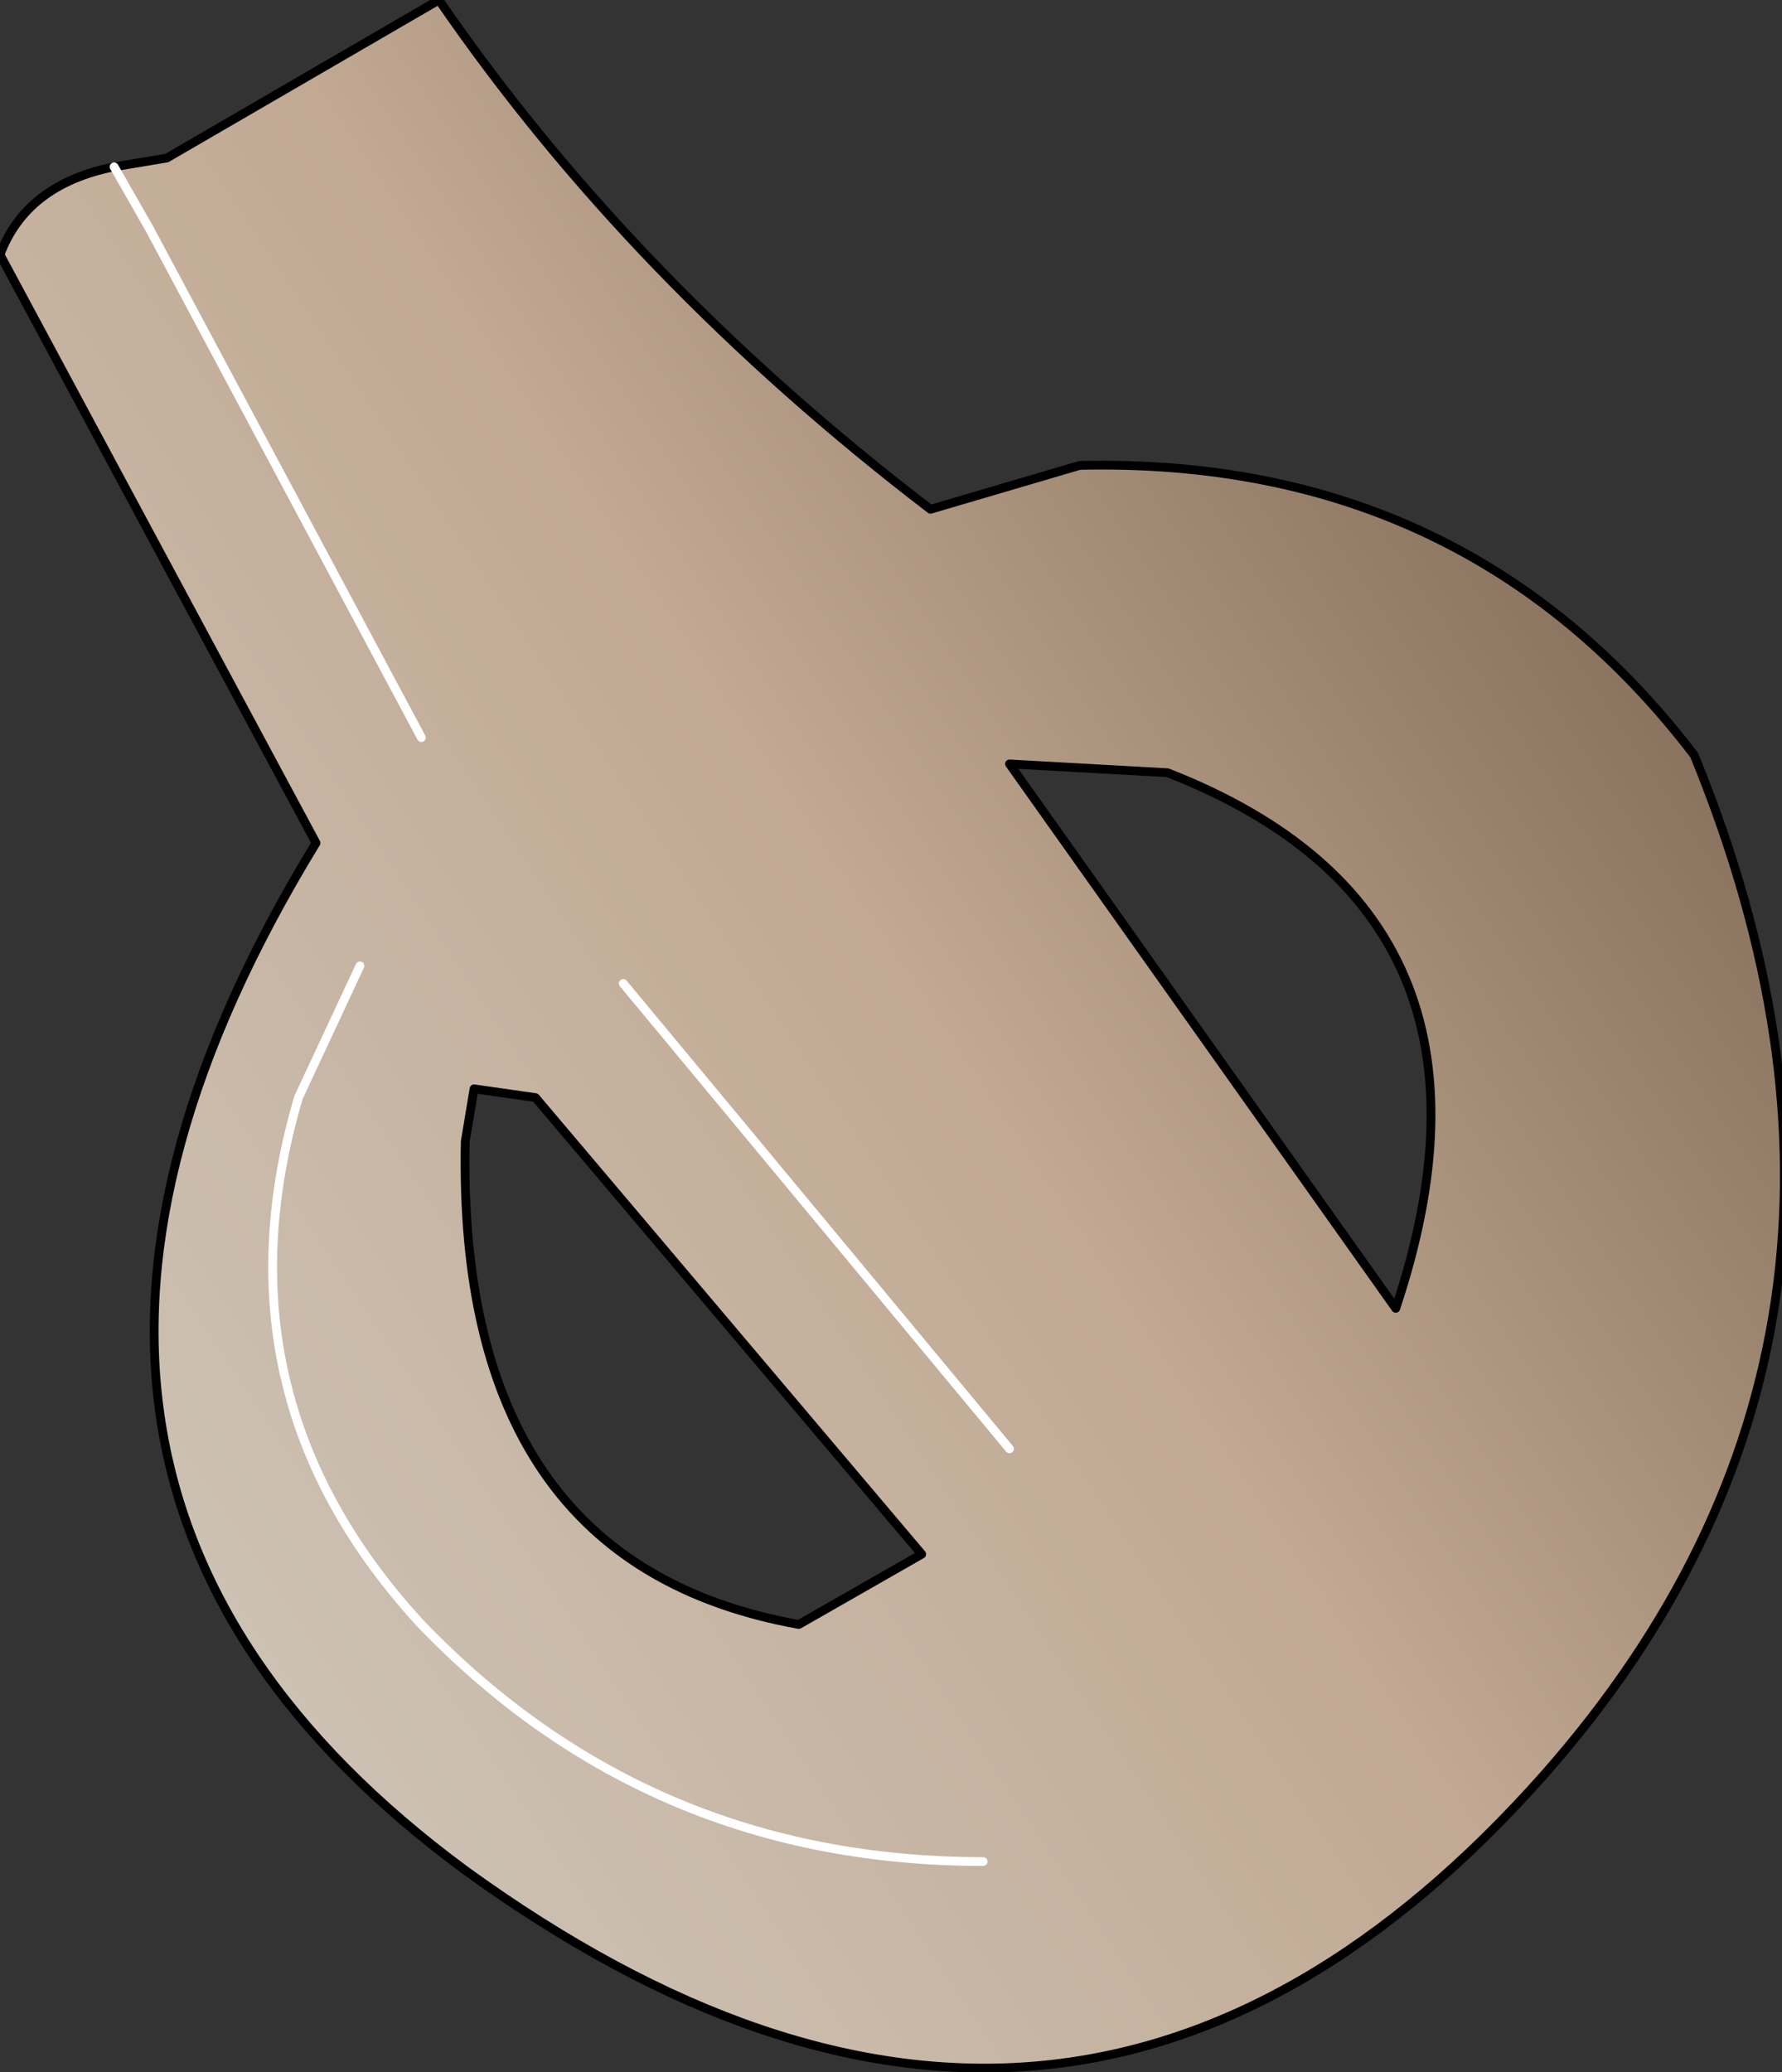 <?xml version="1.0" encoding="UTF-8" standalone="no"?>
<svg xmlns:xlink="http://www.w3.org/1999/xlink" height="11.8px" width="10.15px" xmlns="http://www.w3.org/2000/svg">
  <rect width="100%" height="100%" fill="#333333" stroke="none"/>
  <g transform="matrix(1.0, 0.0, 0.0, 1.0, -0.1, -0.25)">
    <path d="M5.85 4.6 L8.05 7.7 Q8.8 5.45 6.75 4.65 L5.85 4.6 M0.75 1.2 L1.05 1.15 2.6 0.25 Q3.7 1.85 5.4 3.15 L6.25 2.9 Q8.45 2.85 9.75 4.55 11.1 7.85 8.9 10.35 6.2 13.4 2.75 10.9 -0.3 8.65 1.9 5.05 L0.1 1.7 Q0.25 1.3 0.75 1.2 L0.95 1.55 2.5 4.45 0.95 1.55 0.75 1.2 M2.15 5.75 L1.8 6.5 Q1.3 8.2 2.5 9.5 3.8 10.85 5.7 10.85 3.8 10.85 2.5 9.5 1.3 8.2 1.8 6.5 L2.15 5.75 M2.75 6.75 Q2.7 9.15 4.65 9.5 L5.35 9.1 3.15 6.5 2.8 6.45 2.75 6.75 M3.65 5.85 L5.85 8.5 3.65 5.85" fill="url(#gradient0)" fill-rule="evenodd" stroke="none"/>
    <path d="M5.85 4.6 L8.05 7.7 Q8.8 5.45 6.75 4.65 L5.85 4.6 M0.75 1.2 Q0.25 1.3 0.1 1.7 L1.9 5.05 Q-0.3 8.65 2.75 10.9 6.2 13.4 8.9 10.35 11.1 7.85 9.75 4.55 8.45 2.85 6.25 2.9 L5.4 3.15 Q3.7 1.85 2.6 0.25 L1.05 1.15 0.75 1.2 M2.75 6.75 L2.8 6.45 3.15 6.5 5.35 9.1 4.65 9.5 Q2.7 9.15 2.75 6.75" fill="none" stroke="#000000" stroke-linecap="round" stroke-linejoin="round" stroke-width="0.05"/>
    <path d="M0.75 1.2 L0.95 1.55 2.5 4.45 M5.7 10.85 Q3.8 10.85 2.5 9.5 1.3 8.2 1.8 6.5 L2.15 5.75 M5.85 8.5 L3.65 5.85" fill="none" stroke="#ffffff" stroke-linecap="round" stroke-linejoin="round" stroke-width="0.05"/>
  </g>
  <defs>
    <linearGradient gradientTransform="matrix(0.005, -0.004, 0.004, 0.006, 5.1, 6.0)" gradientUnits="userSpaceOnUse" id="gradient0" spreadMethod="pad" x1="-819.2" x2="819.2">
      <stop offset="0.0" stop-color="#cdc2b5"/>
      <stop offset="0.522" stop-color="#c1a993"/>
      <stop offset="1.0" stop-color="#836c58"/>
    </linearGradient>
  </defs>
</svg>
